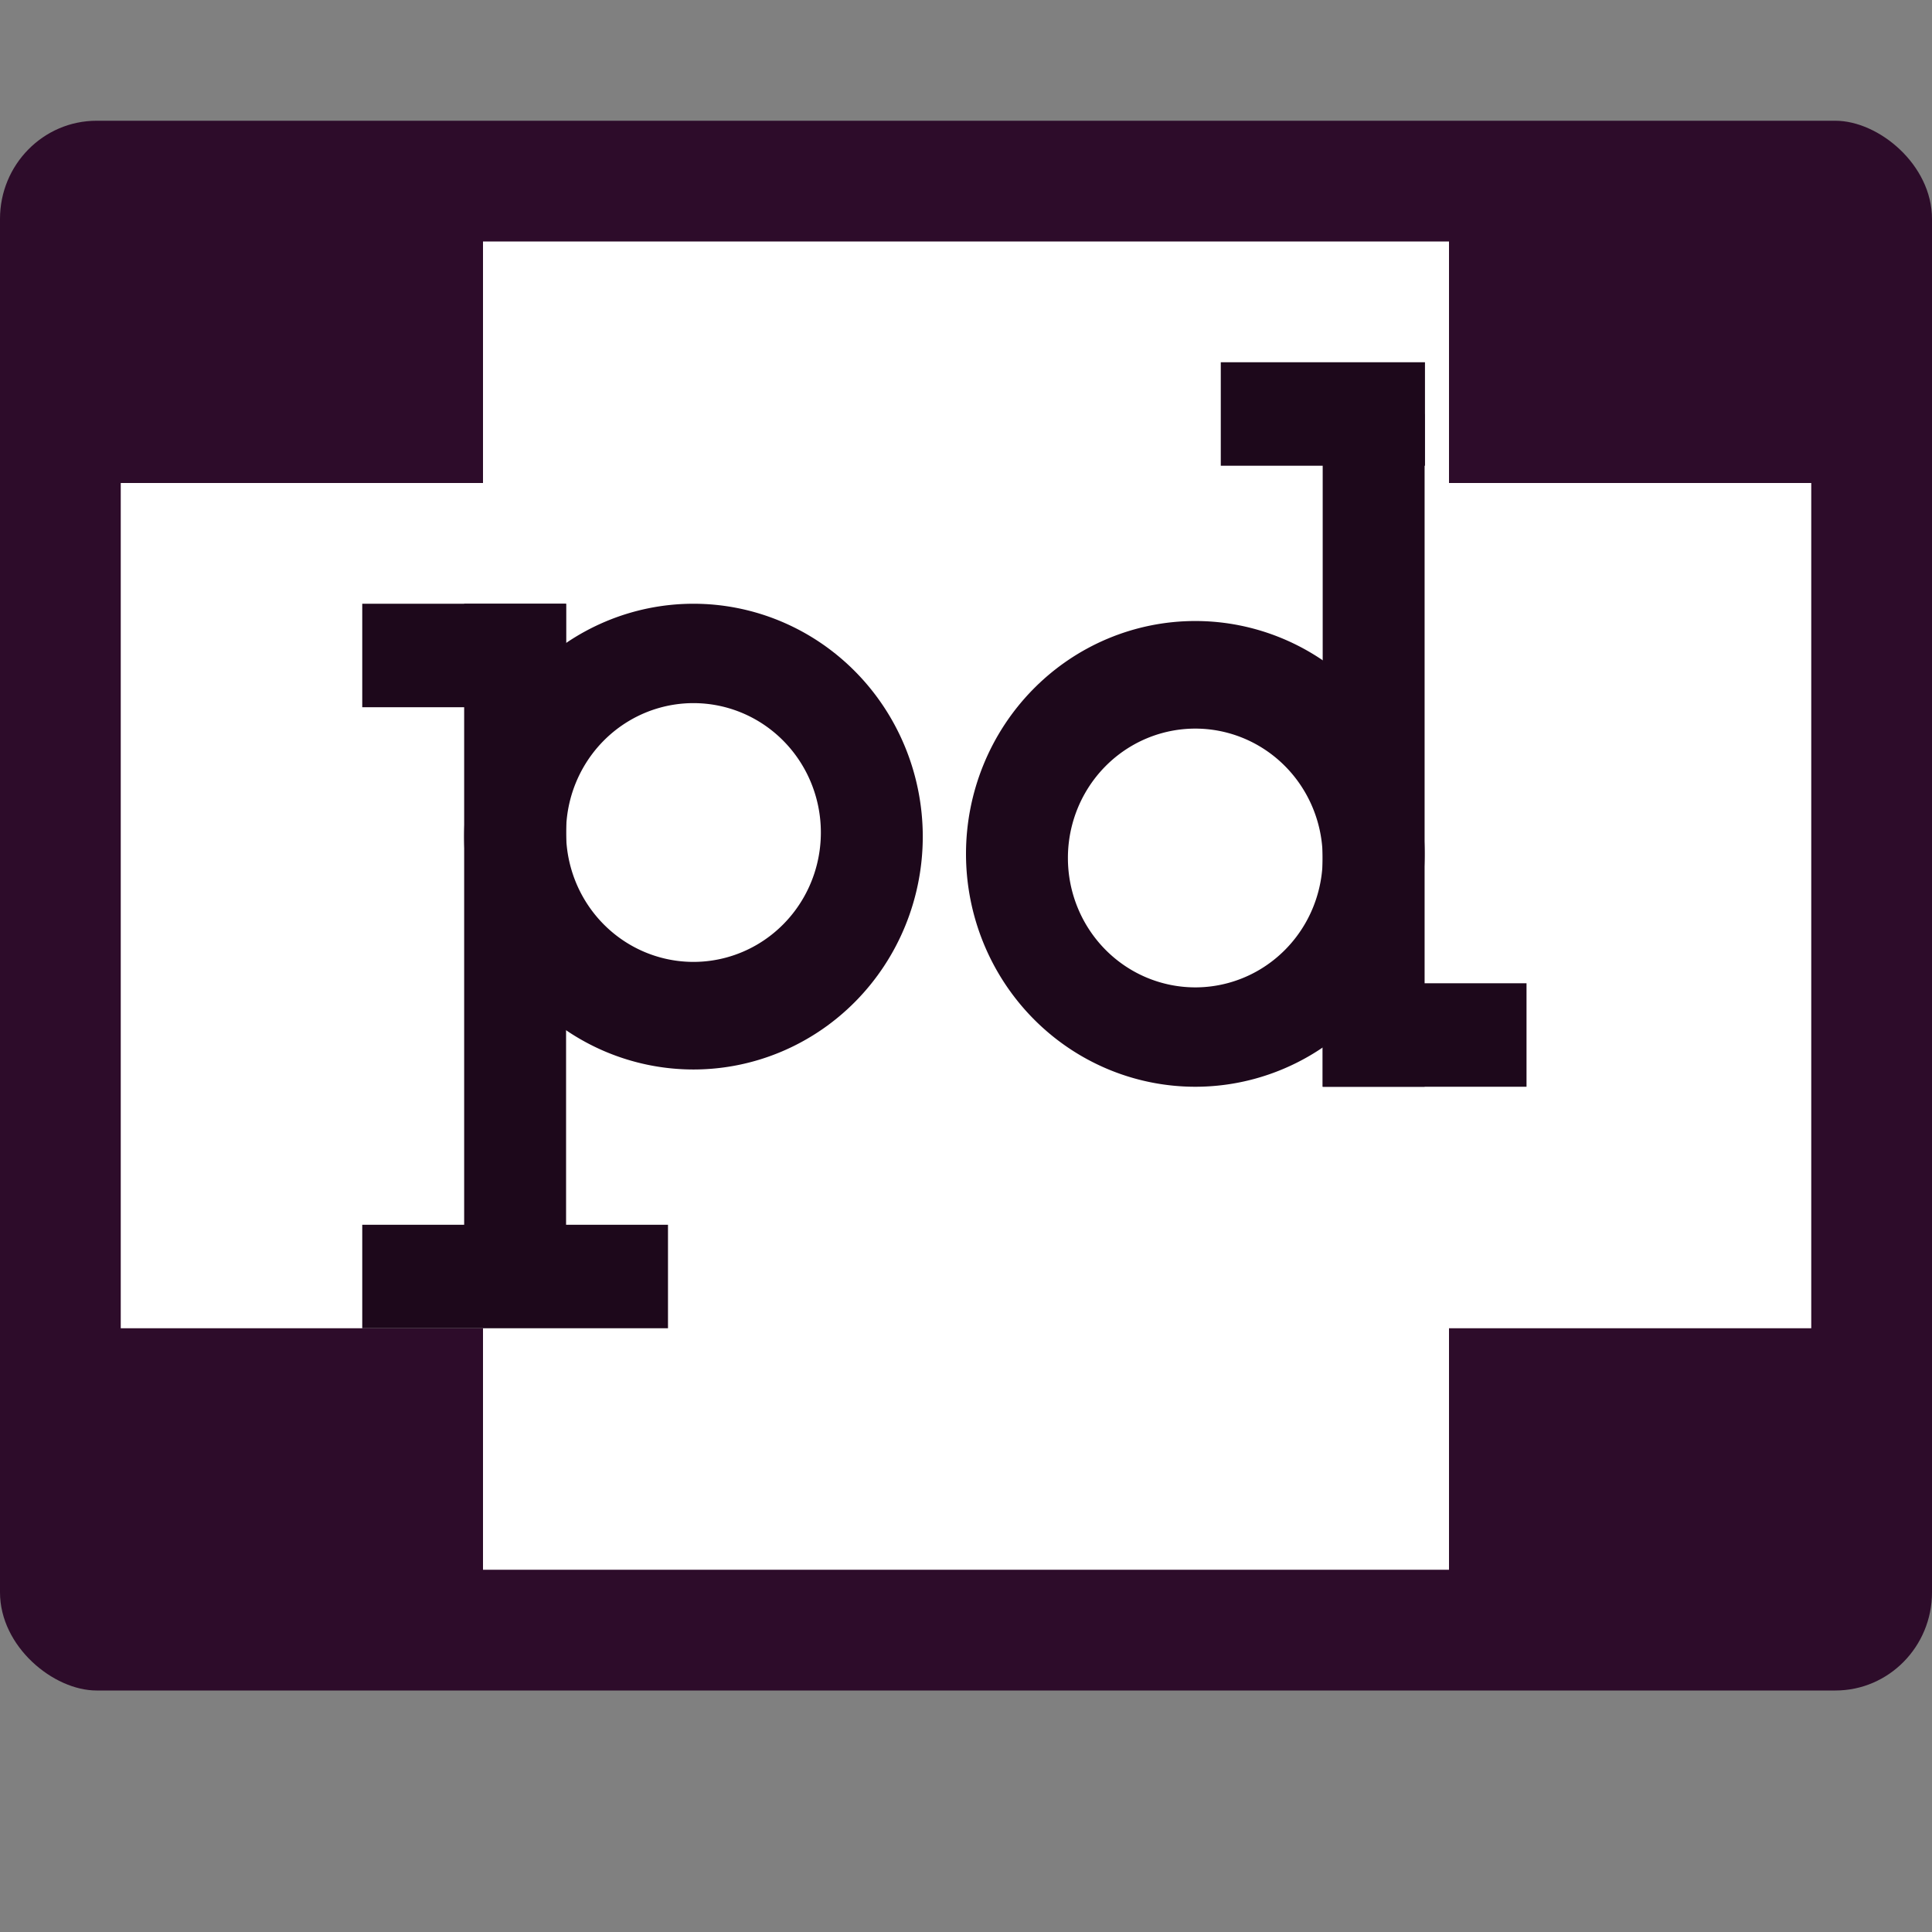 <svg xmlns="http://www.w3.org/2000/svg" width="16" height="16" version="1">
 <rect width="100%" height="100%" fill="#808080" stroke="none"/>
 <rect style="fill:#2d0c2a" width="13" height="16" x="-14" y="-16" rx=".813" ry=".8" transform="matrix(0,-1,-1,0,0,0)"/>
 <rect style="fill:#ffffff" width="8" height="11" x="4" y="2"/>
 <rect style="fill:#ffffff" width="7" height="14" x="4" y="-15" transform="rotate(90)"/>
 <path style="fill:#1d081b" d="M 3.844,5 H 4.688 V 10.571 H 3.844 Z"/>
 <path style="fill:#1d081b" transform="rotate(90)" d="M 10.143,-5.532 H 11 V -3 h -0.857 z"/>
 <path style="fill:#1d081b" transform="rotate(90)" d="m 5,-4.688 h 0.857 v 1.688 H 5 Z"/>
 <path style="fill:#1d081b" d="M 5.743,5 A 1.899,1.929 0 0 0 3.844,6.929 1.899,1.929 0 0 0 5.743,8.857 1.899,1.929 0 0 0 7.642,6.929 1.899,1.929 0 0 0 5.743,5 Z m 0,0.823 A 1.055,1.071 0 0 1 6.798,6.894 1.055,1.071 0 0 1 5.743,7.966 1.055,1.071 0 0 1 4.688,6.894 1.055,1.071 0 0 1 5.743,5.823 Z"/>
 <path style="fill:#1d081b" transform="scale(-1)" d="m -11.798,-9 h 0.844 v 5.571 h -0.844 z"/>
 <path style="fill:#1d081b" transform="rotate(-90)" d="m -3.857,10.11 h 0.857 v 1.691 H -3.857 Z"/>
 <path style="fill:#1d081b" transform="rotate(-90)" d="m -9,10.954 h 0.857 v 1.688 H -9 Z"/>
 <path style="fill:#1d081b" d="M 9.899,9 A 1.899,1.929 0 0 0 11.798,7.071 1.899,1.929 0 0 0 9.899,5.143 1.899,1.929 0 0 0 8,7.071 1.899,1.929 0 0 0 9.899,9 Z m 0,-0.823 A 1.055,1.071 0 0 1 8.844,7.106 1.055,1.071 0 0 1 9.899,6.034 1.055,1.071 0 0 1 10.954,7.106 1.055,1.071 0 0 1 9.899,8.177 Z"/>
</svg>
